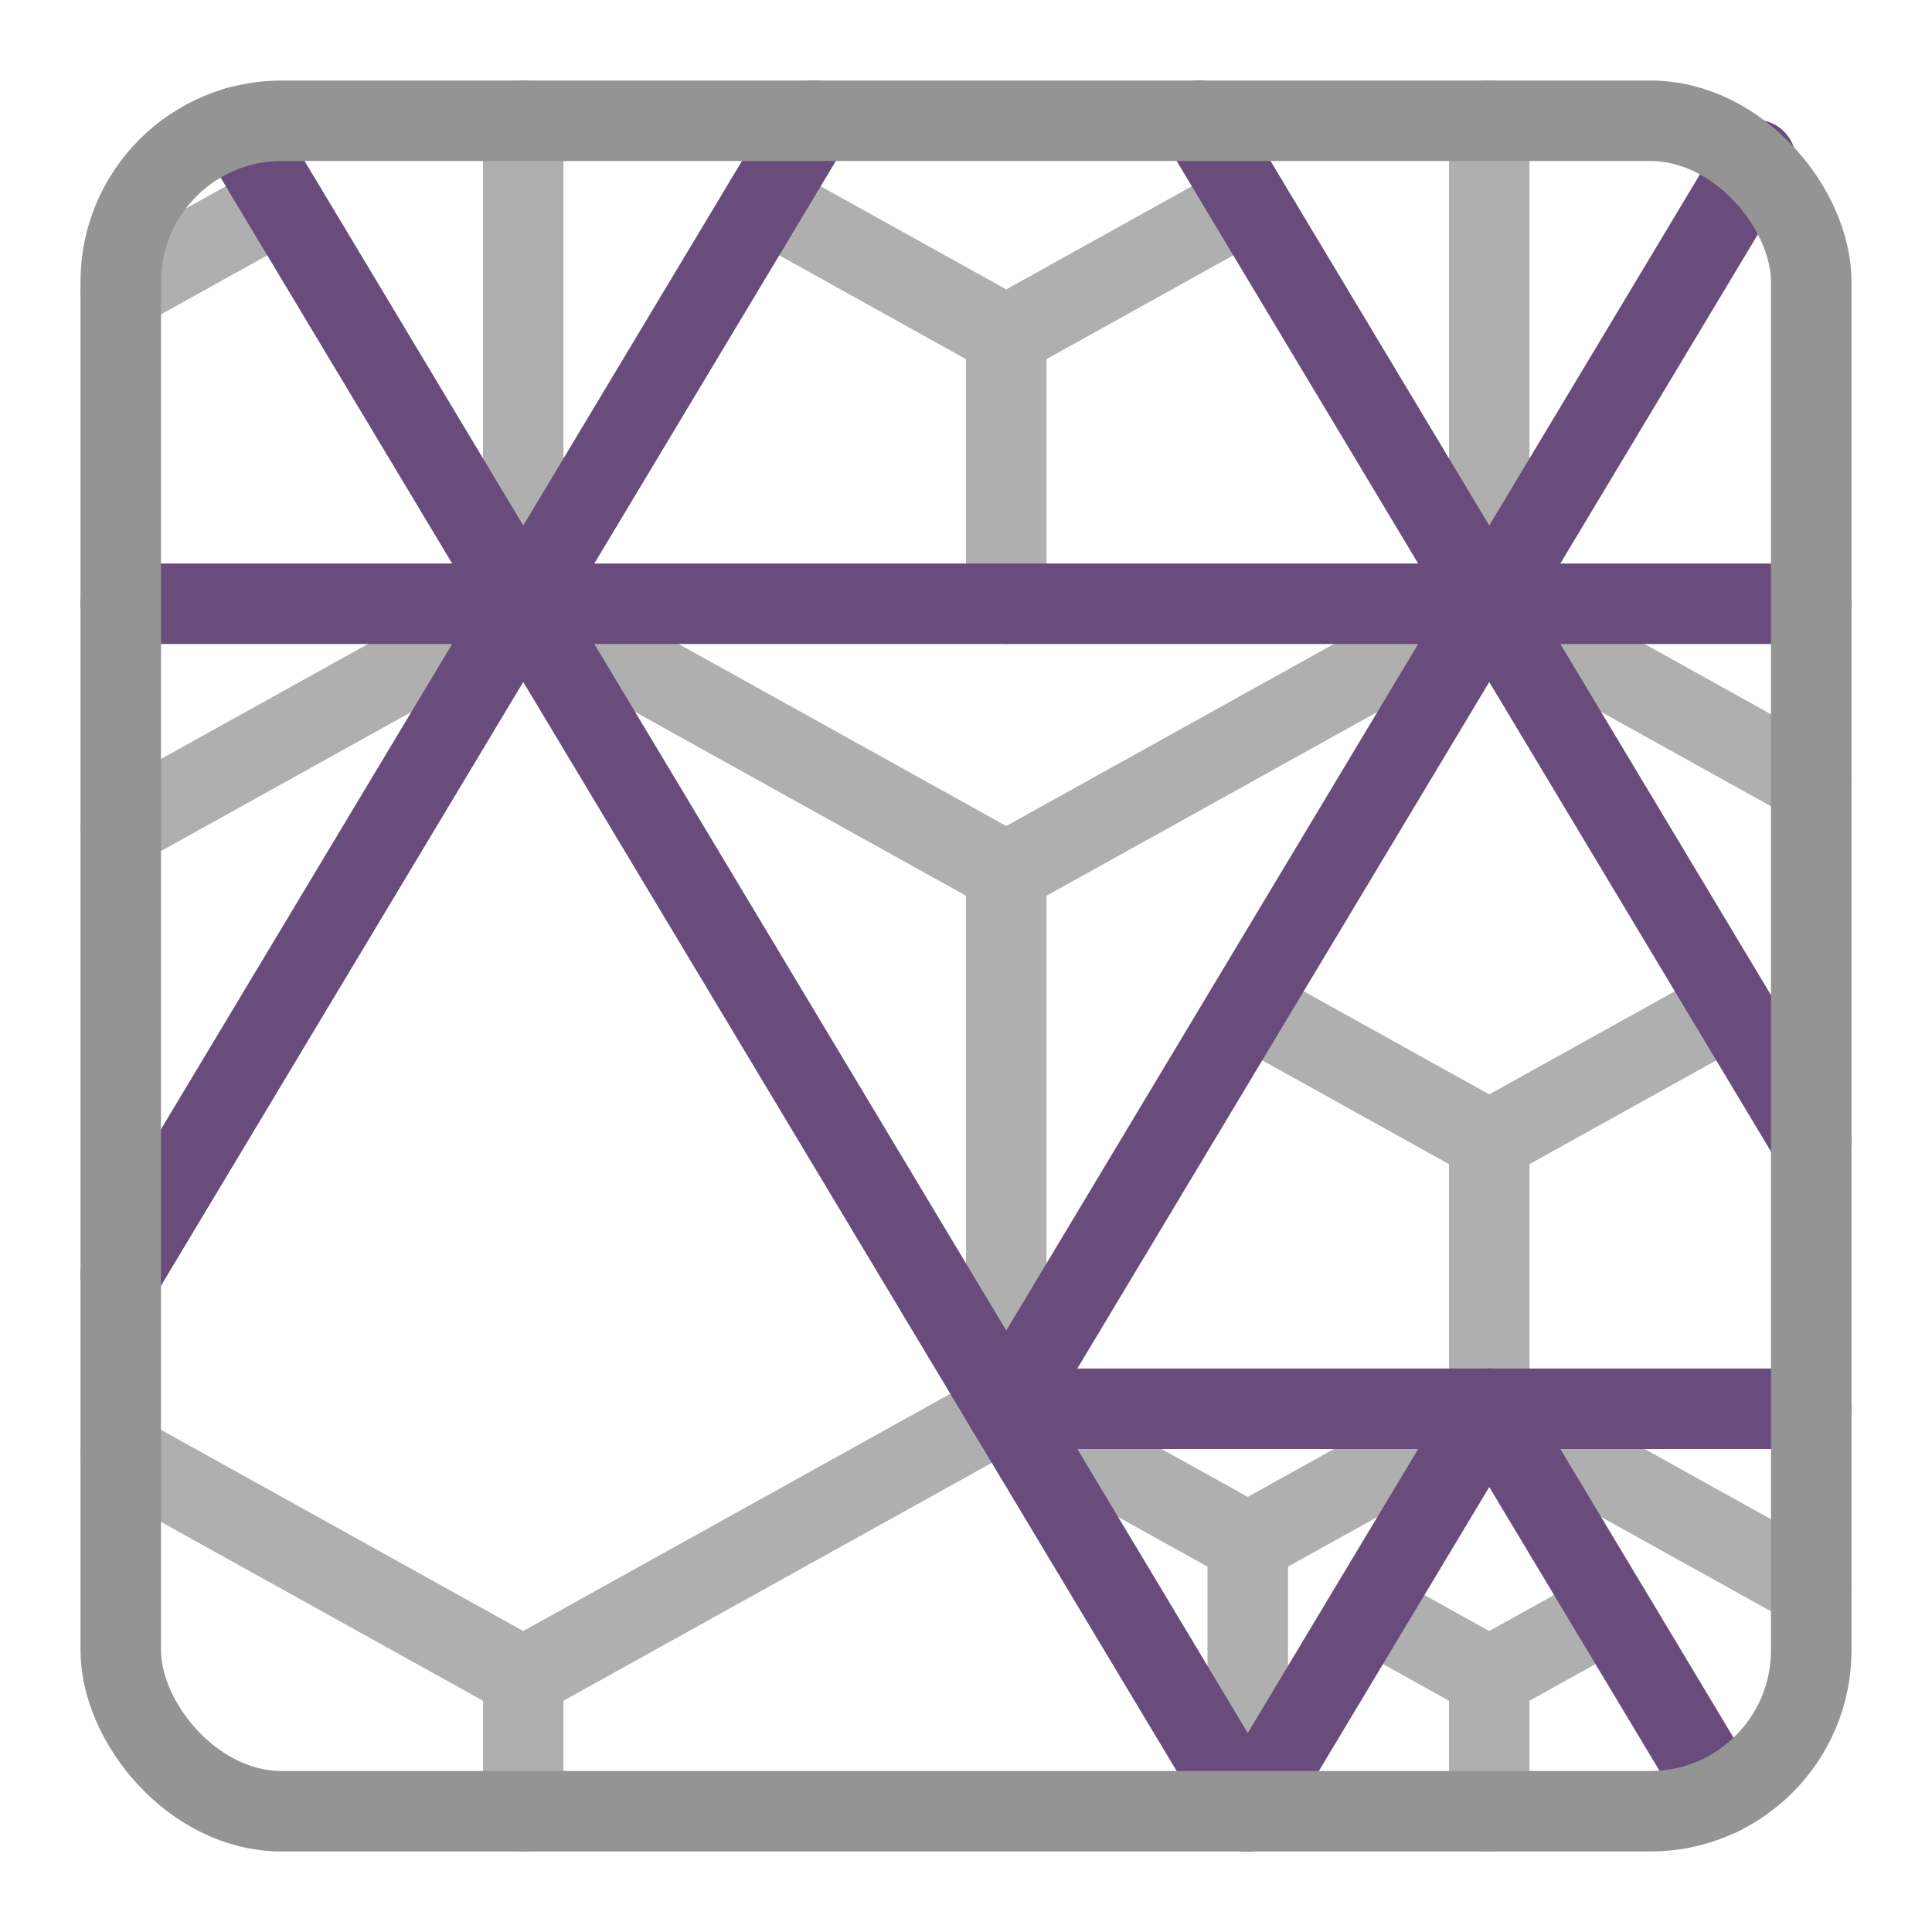 <svg xmlns="http://www.w3.org/2000/svg" width="24" height="24" viewBox="0 0 24 24"><g style="opacity:0.75"><line x1="18.5" y1="14.167" x2="21.5" y2="12.5" style="fill:none;stroke:#949494;stroke-linecap:round;stroke-linejoin:round"/><line x1="12.5" y1="17.5" x2="12.5" y2="10.833" style="fill:none;stroke:#949494;stroke-linecap:round;stroke-linejoin:round"/><line x1="6.5" y1="7.5" x2="12.5" y2="10.833" style="fill:none;stroke:#949494;stroke-linecap:round;stroke-linejoin:round"/><line x1="18.5" y1="7.5" x2="22.5" y2="9.722" style="fill:none;stroke:#949494;stroke-linecap:round;stroke-linejoin:round"/><line x1="18.5" y1="7.5" x2="12.5" y2="10.833" style="fill:none;stroke:#949494;stroke-linecap:round;stroke-linejoin:round"/><line x1="6.5" y1="22.5" x2="6.5" y2="20.833" style="fill:none;stroke:#949494;stroke-linecap:round;stroke-linejoin:round"/><line x1="1.5" y1="18.056" x2="6.5" y2="20.833" style="fill:none;stroke:#949494;stroke-linecap:round;stroke-linejoin:round"/><line x1="12.5" y1="17.5" x2="6.5" y2="20.833" style="fill:none;stroke:#949494;stroke-linecap:round;stroke-linejoin:round"/><line x1="6.5" y1="7.5" x2="6.5" y2="1.5" style="fill:none;stroke:#949494;stroke-linecap:round;stroke-linejoin:round"/><line x1="18.5" y1="7.5" x2="18.5" y2="1.5" style="fill:none;stroke:#949494;stroke-linecap:round;stroke-linejoin:round"/><line x1="6.5" y1="7.5" x2="1.5" y2="10.278" style="fill:none;stroke:#949494;stroke-linecap:round;stroke-linejoin:round"/><line x1="18.5" y1="14.167" x2="18.5" y2="17.5" style="fill:none;stroke:#949494;stroke-linecap:round;stroke-linejoin:round"/><line x1="18.5" y1="20.833" x2="20" y2="20" style="fill:none;stroke:#949494;stroke-linecap:round;stroke-linejoin:round"/><line x1="15.5" y1="22.5" x2="15.5" y2="19.167" style="fill:none;stroke:#949494;stroke-linecap:round;stroke-linejoin:round"/><line x1="12.5" y1="17.5" x2="15.5" y2="19.167" style="fill:none;stroke:#949494;stroke-linecap:round;stroke-linejoin:round"/><line x1="18.5" y1="17.5" x2="22.5" y2="19.722" style="fill:none;stroke:#949494;stroke-linecap:round;stroke-linejoin:round"/><line x1="18.5" y1="17.5" x2="15.5" y2="19.167" style="fill:none;stroke:#949494;stroke-linecap:round;stroke-linejoin:round"/><line x1="18.5" y1="20.833" x2="18.5" y2="22.5" style="fill:none;stroke:#949494;stroke-linecap:round;stroke-linejoin:round"/><line x1="17" y1="20" x2="18.5" y2="20.833" style="fill:none;stroke:#949494;stroke-linecap:round;stroke-linejoin:round"/><line x1="15.5" y1="12.5" x2="18.5" y2="14.167" style="fill:none;stroke:#949494;stroke-linecap:round;stroke-linejoin:round"/><line x1="12.5" y1="4.167" x2="15.5" y2="2.5" style="fill:none;stroke:#949494;stroke-linecap:round;stroke-linejoin:round"/><line x1="12.5" y1="4.167" x2="12.5" y2="7.5" style="fill:none;stroke:#949494;stroke-linecap:round;stroke-linejoin:round"/><line x1="9.5" y1="2.5" x2="12.5" y2="4.167" style="fill:none;stroke:#949494;stroke-linecap:round;stroke-linejoin:round"/><line x1="1.5" y1="3.611" x2="3.5" y2="2.5" style="fill:none;stroke:#949494;stroke-linecap:round;stroke-linejoin:round"/></g><line x1="6.5" y1="7.5" x2="22.5" y2="7.5" style="fill:none;stroke:#694b7c;stroke-linecap:round;stroke-linejoin:round"/><line x1="12.5" y1="17.5" x2="22.5" y2="17.5" style="fill:none;stroke:#694b7c;stroke-linecap:round;stroke-linejoin:round"/><line x1="15.5" y1="22.5" x2="2.947" y2="1.578" style="fill:none;stroke:#694b7c;stroke-linecap:round;stroke-linejoin:round"/><line x1="10.1" y1="1.5" x2="6.5" y2="7.5" style="fill:none;stroke:#694b7c;stroke-linecap:round;stroke-linejoin:round"/><line x1="14.9" y1="1.5" x2="22.5" y2="14.167" style="fill:none;stroke:#694b7c;stroke-linecap:round;stroke-linejoin:round"/><line x1="12.5" y1="17.5" x2="21.808" y2="1.987" style="fill:none;stroke:#694b7c;stroke-linecap:round;stroke-linejoin:round"/><line x1="6.5" y1="7.5" x2="1.5" y2="15.833" style="fill:none;stroke:#694b7c;stroke-linecap:round;stroke-linejoin:round"/><line x1="1.5" y1="7.5" x2="6.5" y2="7.5" style="fill:none;stroke:#694b7c;stroke-linecap:round;stroke-linejoin:round"/><line x1="21.378" y1="22.297" x2="18.5" y2="17.5" style="fill:none;stroke:#694b7c;stroke-linecap:round;stroke-linejoin:round"/><line x1="18.5" y1="17.5" x2="15.5" y2="22.5" style="fill:none;stroke:#694b7c;stroke-linecap:round;stroke-linejoin:round"/><rect x="1.5" y="1.5" width="21" height="21" rx="2" style="fill:none;stroke:#949494;stroke-linecap:round;stroke-linejoin:round"/></svg>
